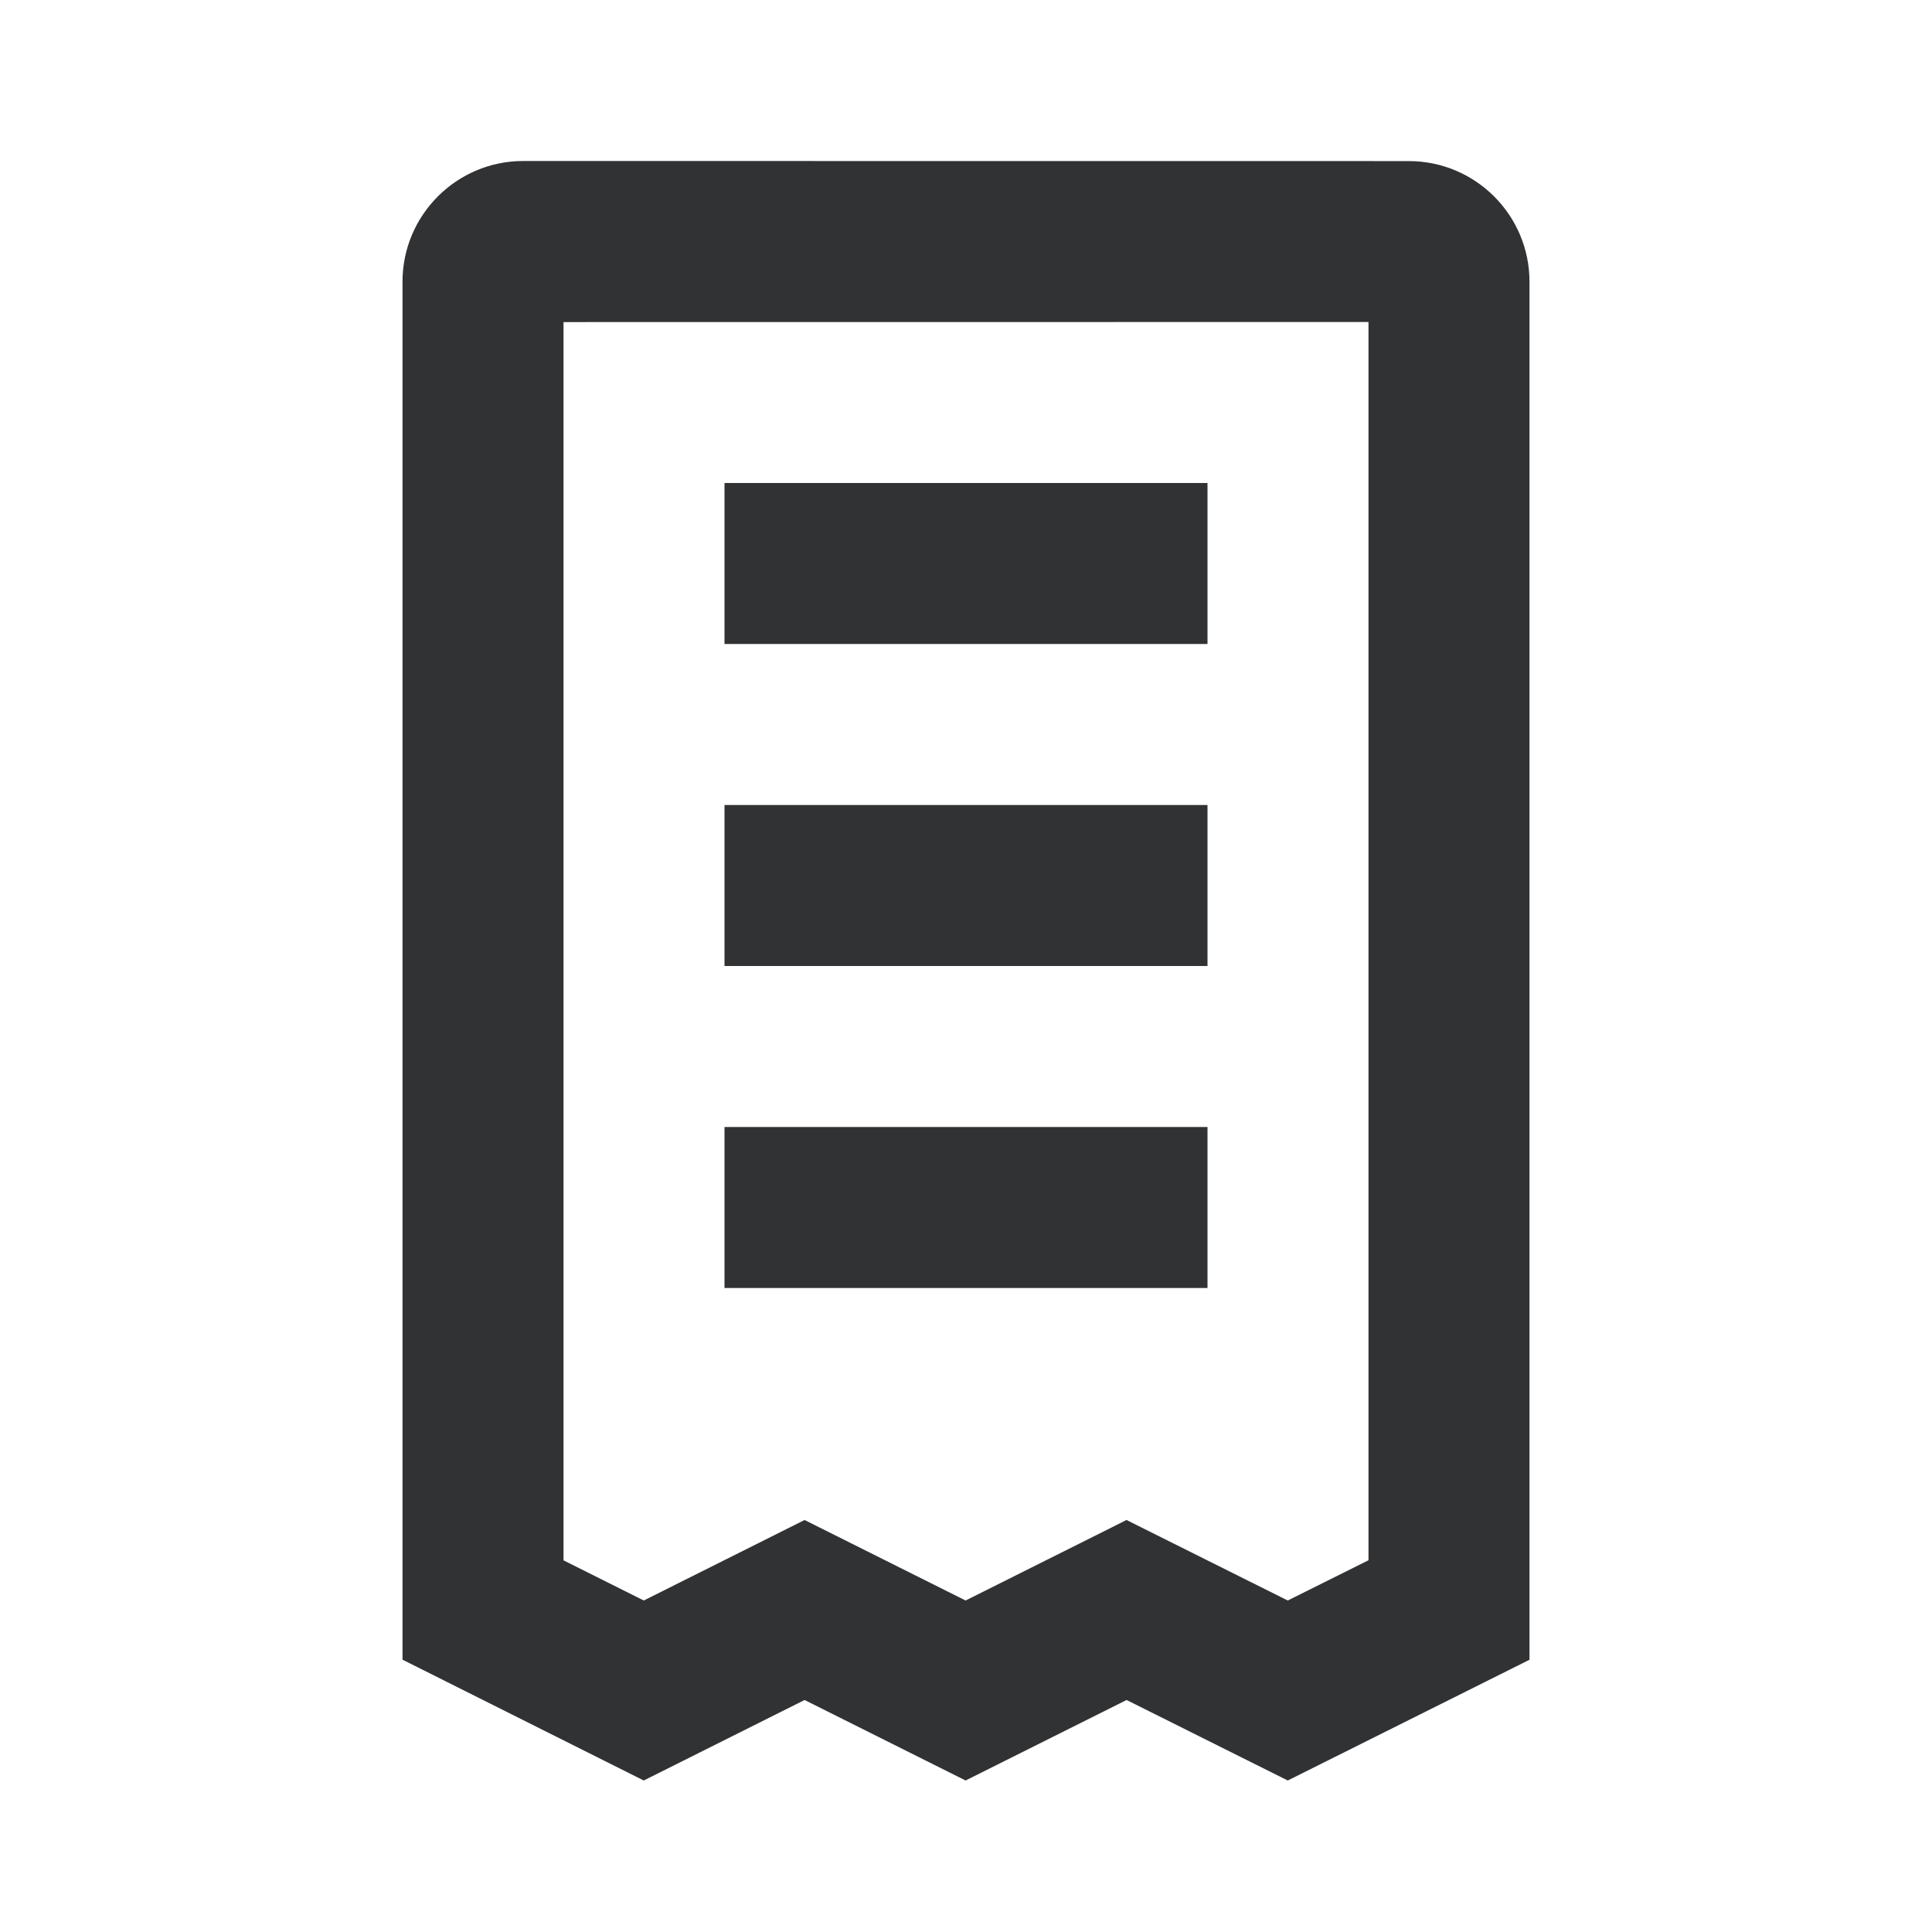 <svg width="24" height="24" viewBox="0 0 24 24" fill="none" xmlns="http://www.w3.org/2000/svg">
<g id="receipt">
<path id="shape" fill-rule="evenodd" clip-rule="evenodd" d="M15.997 19.882L13.994 18.882L11.995 19.882L9.995 18.882L7.997 19.882L7 19.383V4.001L17 4V19.382L15.997 19.882ZM5 20.617L7.997 22.118L9.995 21.118L11.995 22.118L13.995 21.118L15.997 22.118L19 20.618V3.501C19 2.673 18.329 2.001 17.5 2.001L6.5 2C5.672 2 5 2.672 5 3.5V20.617ZM15 10H9V12H15V10ZM9 14H15V16H9V14ZM15 6H9V8H15V6Z" fill="#313234"/>
</g>
</svg>
